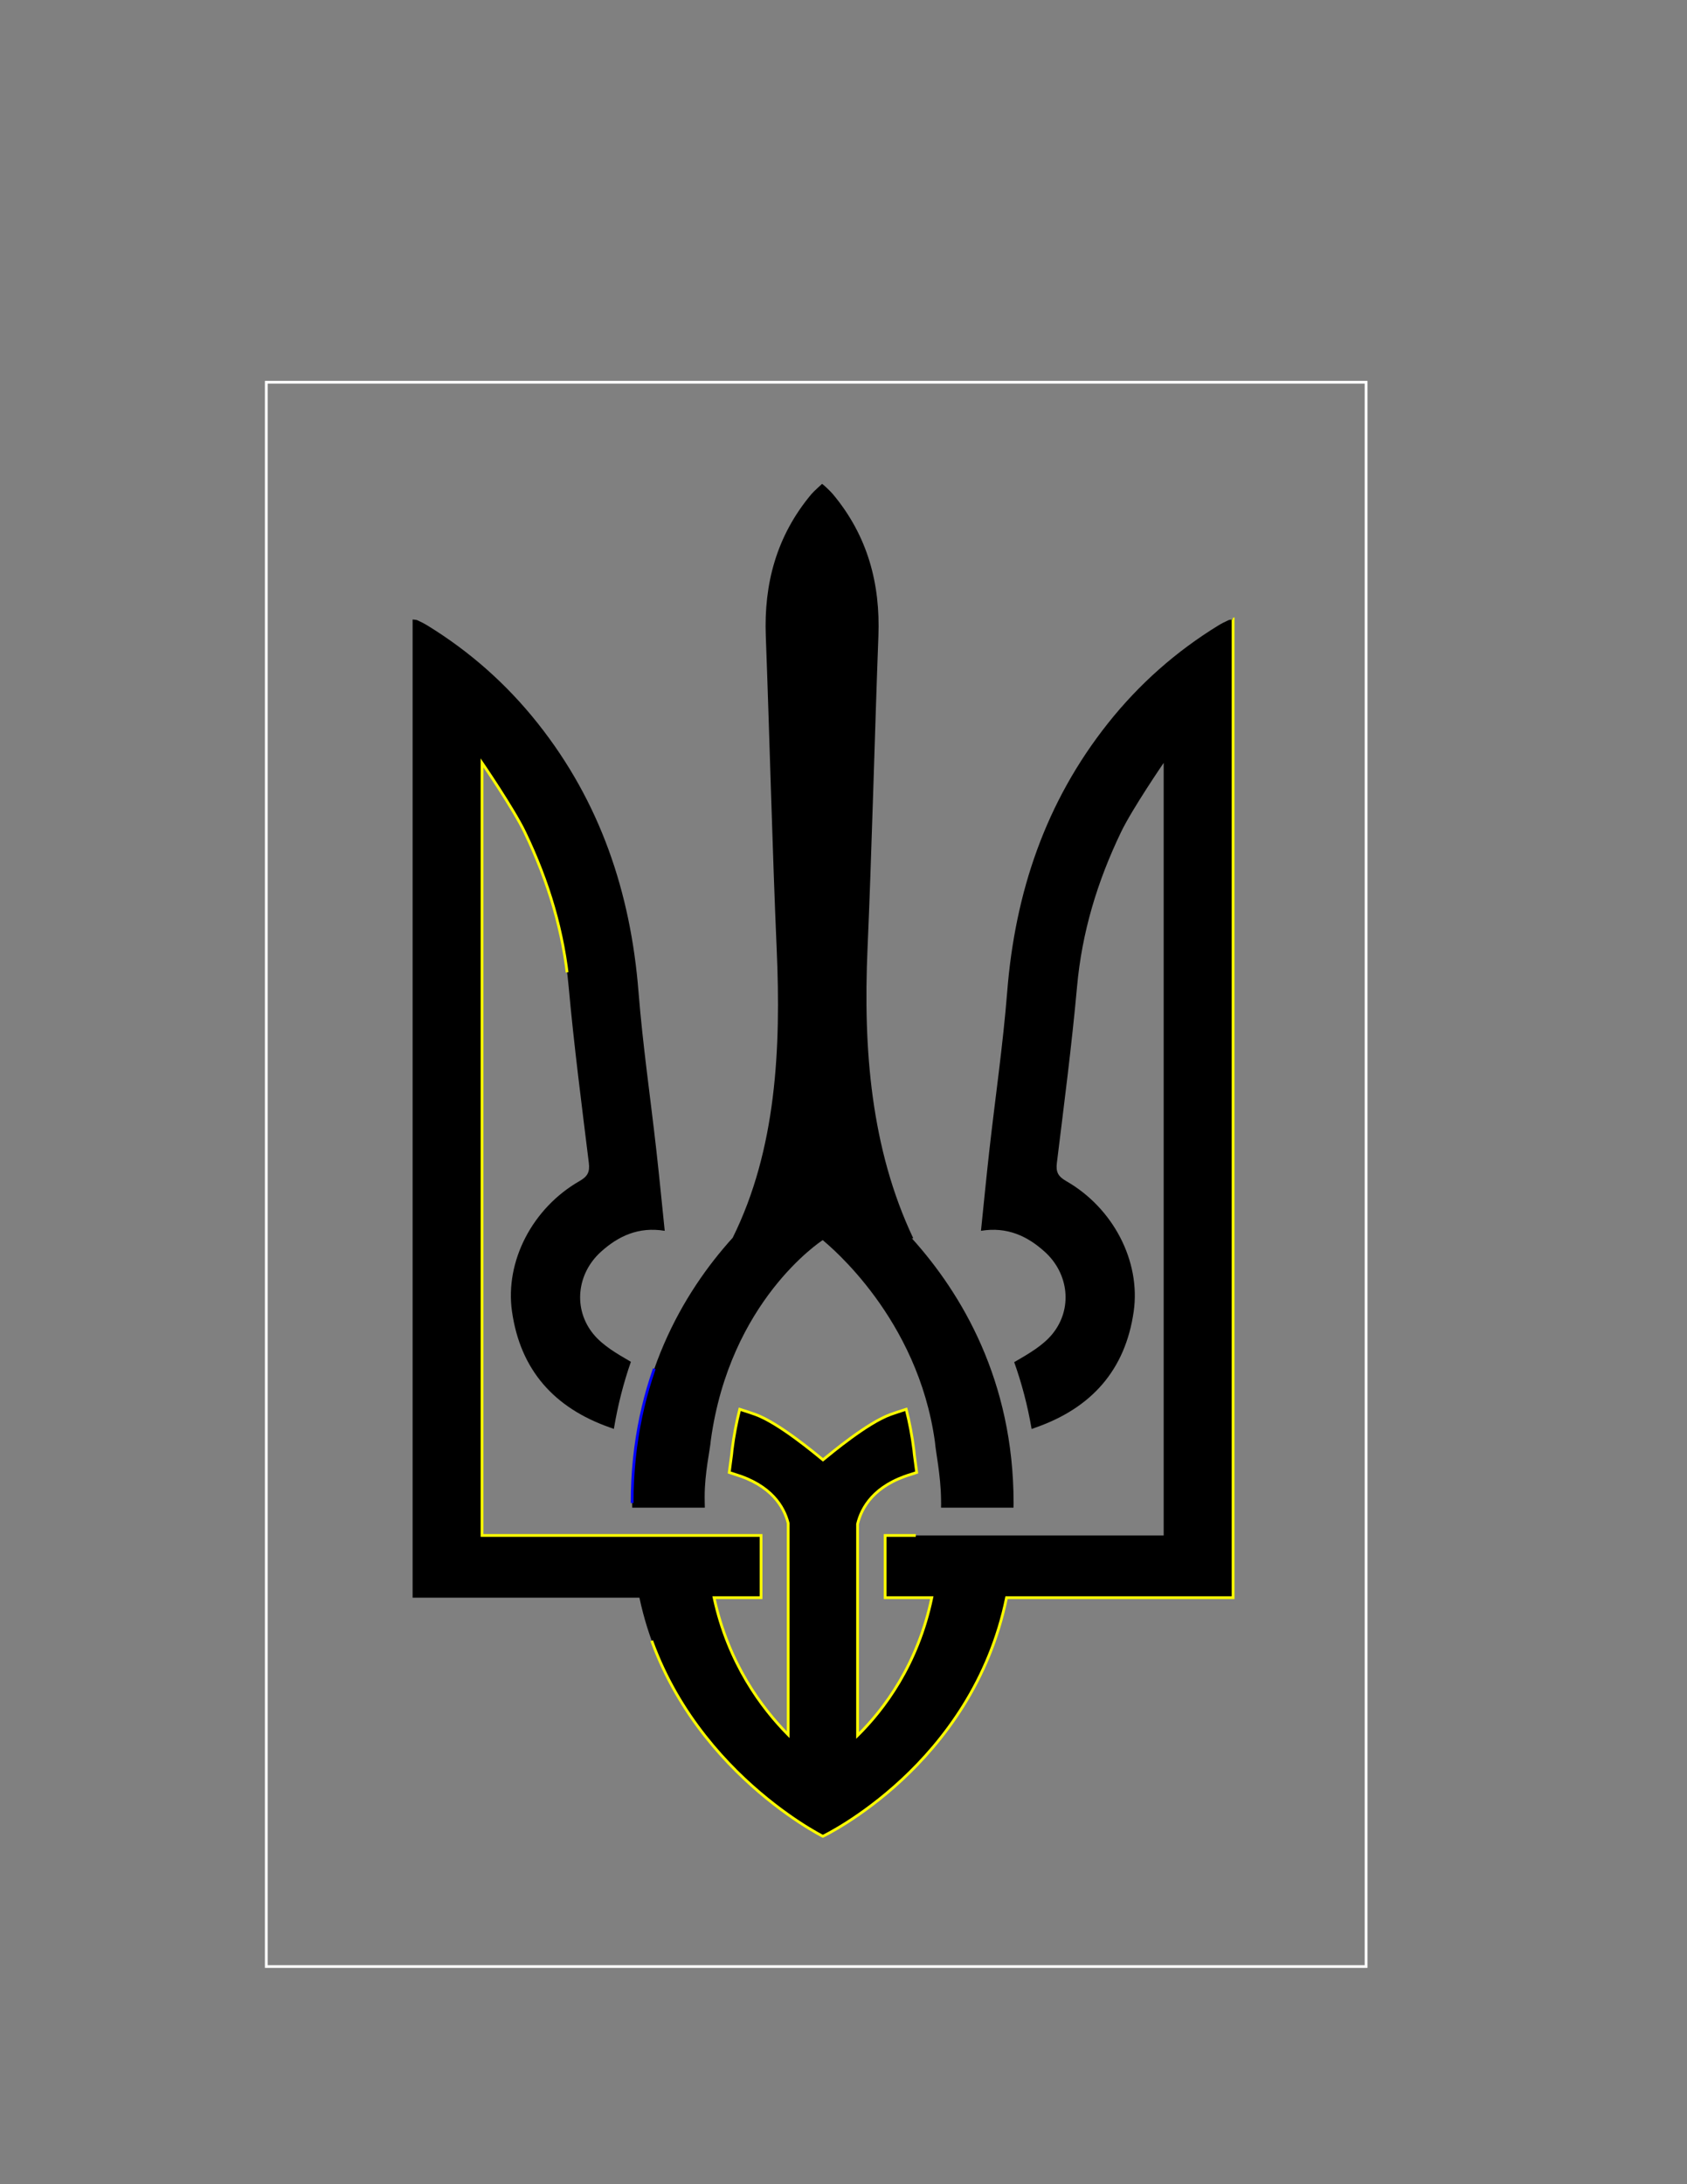 
  <svg xmlns="http://www.w3.org/2000/svg" enable-background="new 0 0 612 792" version="1.1" viewBox="0 0 612 792">
    <rect x="0" y="0" width="612" height="792" fill="#808080" stroke="none"/>
    <path
      d="m229.32 545c0 0.564 0.019 1.124 0.027 1.686h26.348c-0.021-0.702-0.037-1.407-0.045-2.111-0.01-0.58-0.018-1.16-0.019-1.739-0.02-8.752 1.993-17.254 2.233-20.567 6.917-50.522 39.9-72.145 40.603-72.6 2.275 1.966 34.573 28.195 40.717 73.271 0.232 3.308 2.09 11.883 2.199 20.641 0.016 0.581 0.023 1.163 0.021 1.746-2e-3 0.453-8e-3 0.906-0.016 1.359h26.287c0.01-0.562 0.027-1.121 0.027-1.686 0-44.438-18.871-75.975-36.902-95.973h0.514c-15.414-32.495-18.191-68.848-16.604-104.93 1.518-34.486 2.652-78.986 3.951-113.48 0.709-18.846-3.809-36.292-16.58-51.511-0.774-0.922-3.188-3.236-3.849-3.659 0 0-3.071 2.771-3.843 3.69-12.771 15.22-17.288 32.665-16.579 51.51 1.298 34.493 2.433 78.993 3.951 113.48 1.579 35.907-0.087 72.666-15.955 104.69-17.903 19.767-36.486 51.129-36.486 96.181z" 
      
      stroke="blue"
      
      stroke-dasharray="1000"
      stroke-dashoffset="1000"
      class="animate"
    />
    <path
      d="m447.33 224.63c-0.759 0.11-1.285 0.074-1.705 0.269-1.205 0.558-2.409 1.141-3.54 1.833-15.479 9.479-28.864 21.331-40.152 35.547-22.653 28.53-33.69 61.319-36.552 97.377-1.523 19.211-4.318 38.32-6.472 57.482-1.089 9.687-2.024 19.39-3.038 29.166 9.51-1.566 16.893 1.918 23.221 7.676 8.662 7.883 10.098 20.648 2.687 29.734-3.39 4.156-8.524 7.114-13.327 9.906-0.18 0.104-0.356 0.203-0.53 0.297 2.668 7.489 4.84 15.567 6.324 24.246 0.563-0.206 1.167-0.426 1.513-0.547 20.106-7.053 32.49-20.742 35.523-42.1 2.582-18.186-7.431-37.465-24.464-47.231-2.907-1.667-3.829-3.229-3.417-6.576 2.615-21.288 5.39-42.569 7.321-63.925 1.789-19.779 7.316-38.067 15.954-56.049 4.029-8.389 15.475-25.107 15.475-25.107s0 187.09 0 280.14h-101.05v22.549h16.932c-5.077 24.299-17.379 40.557-26.932 49.984v-76.666c1.428-5.992 5.944-14.009 19.416-18.04 0.679-0.203 1.356-0.438 2.035-0.674-0.439-3.59-0.921-6.534-1.022-8.118-0.653-5.273-1.614-10.194-2.787-14.796-2.343 0.743-4.286 1.382-5.673 1.884-8.488 3.068-21.69 14.162-24.518 16.448-2.827-2.286-16.029-13.38-24.517-16.448-1.387-0.502-3.331-1.141-5.673-1.884-1.172 4.602-2.134 9.522-2.787 14.796-0.102 1.584-0.583 4.528-1.022 8.118 0.678 0.236 1.356 0.471 2.035 0.674 13.219 3.956 17.815 11.75 19.333 17.702v76.713c-9.503-9.574-21.74-25.889-26.873-49.694h17.039v-22.549h-101.22v-280.14s11.445 16.719 15.475 25.107c8.638 17.981 14.165 36.27 15.954 56.049 1.932 21.355 4.706 42.637 7.321 63.925 0.412 3.348-0.51 4.909-3.417 6.576-17.033 9.767-27.046 29.046-24.464 47.231 3.033 21.357 15.417 35.047 35.523 42.1 0.33 0.116 0.895 0.321 1.437 0.52 1.444-8.736 3.564-16.845 6.176-24.344-0.102-0.057-0.202-0.112-0.306-0.172-4.803-2.792-9.938-5.75-13.327-9.906-7.411-9.086-5.976-21.852 2.687-29.734 6.328-5.758 13.711-9.242 23.221-7.676-1.014-9.776-1.949-19.479-3.038-29.166-2.153-19.162-4.948-38.271-6.472-57.482-2.861-36.058-13.898-68.847-36.552-97.377-11.288-14.216-24.673-26.067-40.152-35.547-1.131-0.692-2.335-1.275-3.54-1.833-0.42-0.194-0.946-0.158-1.705-0.269v354.69h82.278c12.65 59.656 66.543 86.531 66.543 86.531s54.168-25.693 66.641-86.531h82.183v-354.69z"
      
      stroke="yellow"
      
      stroke-dasharray="1000"
      stroke-dashoffset="1000"
      class="animate"
    />
	<rect x="96.601" y="138.6" width="398.98" height="574.47" fill="none" stroke="#fff" stroke-miterlimit="10"/>
  </svg>
